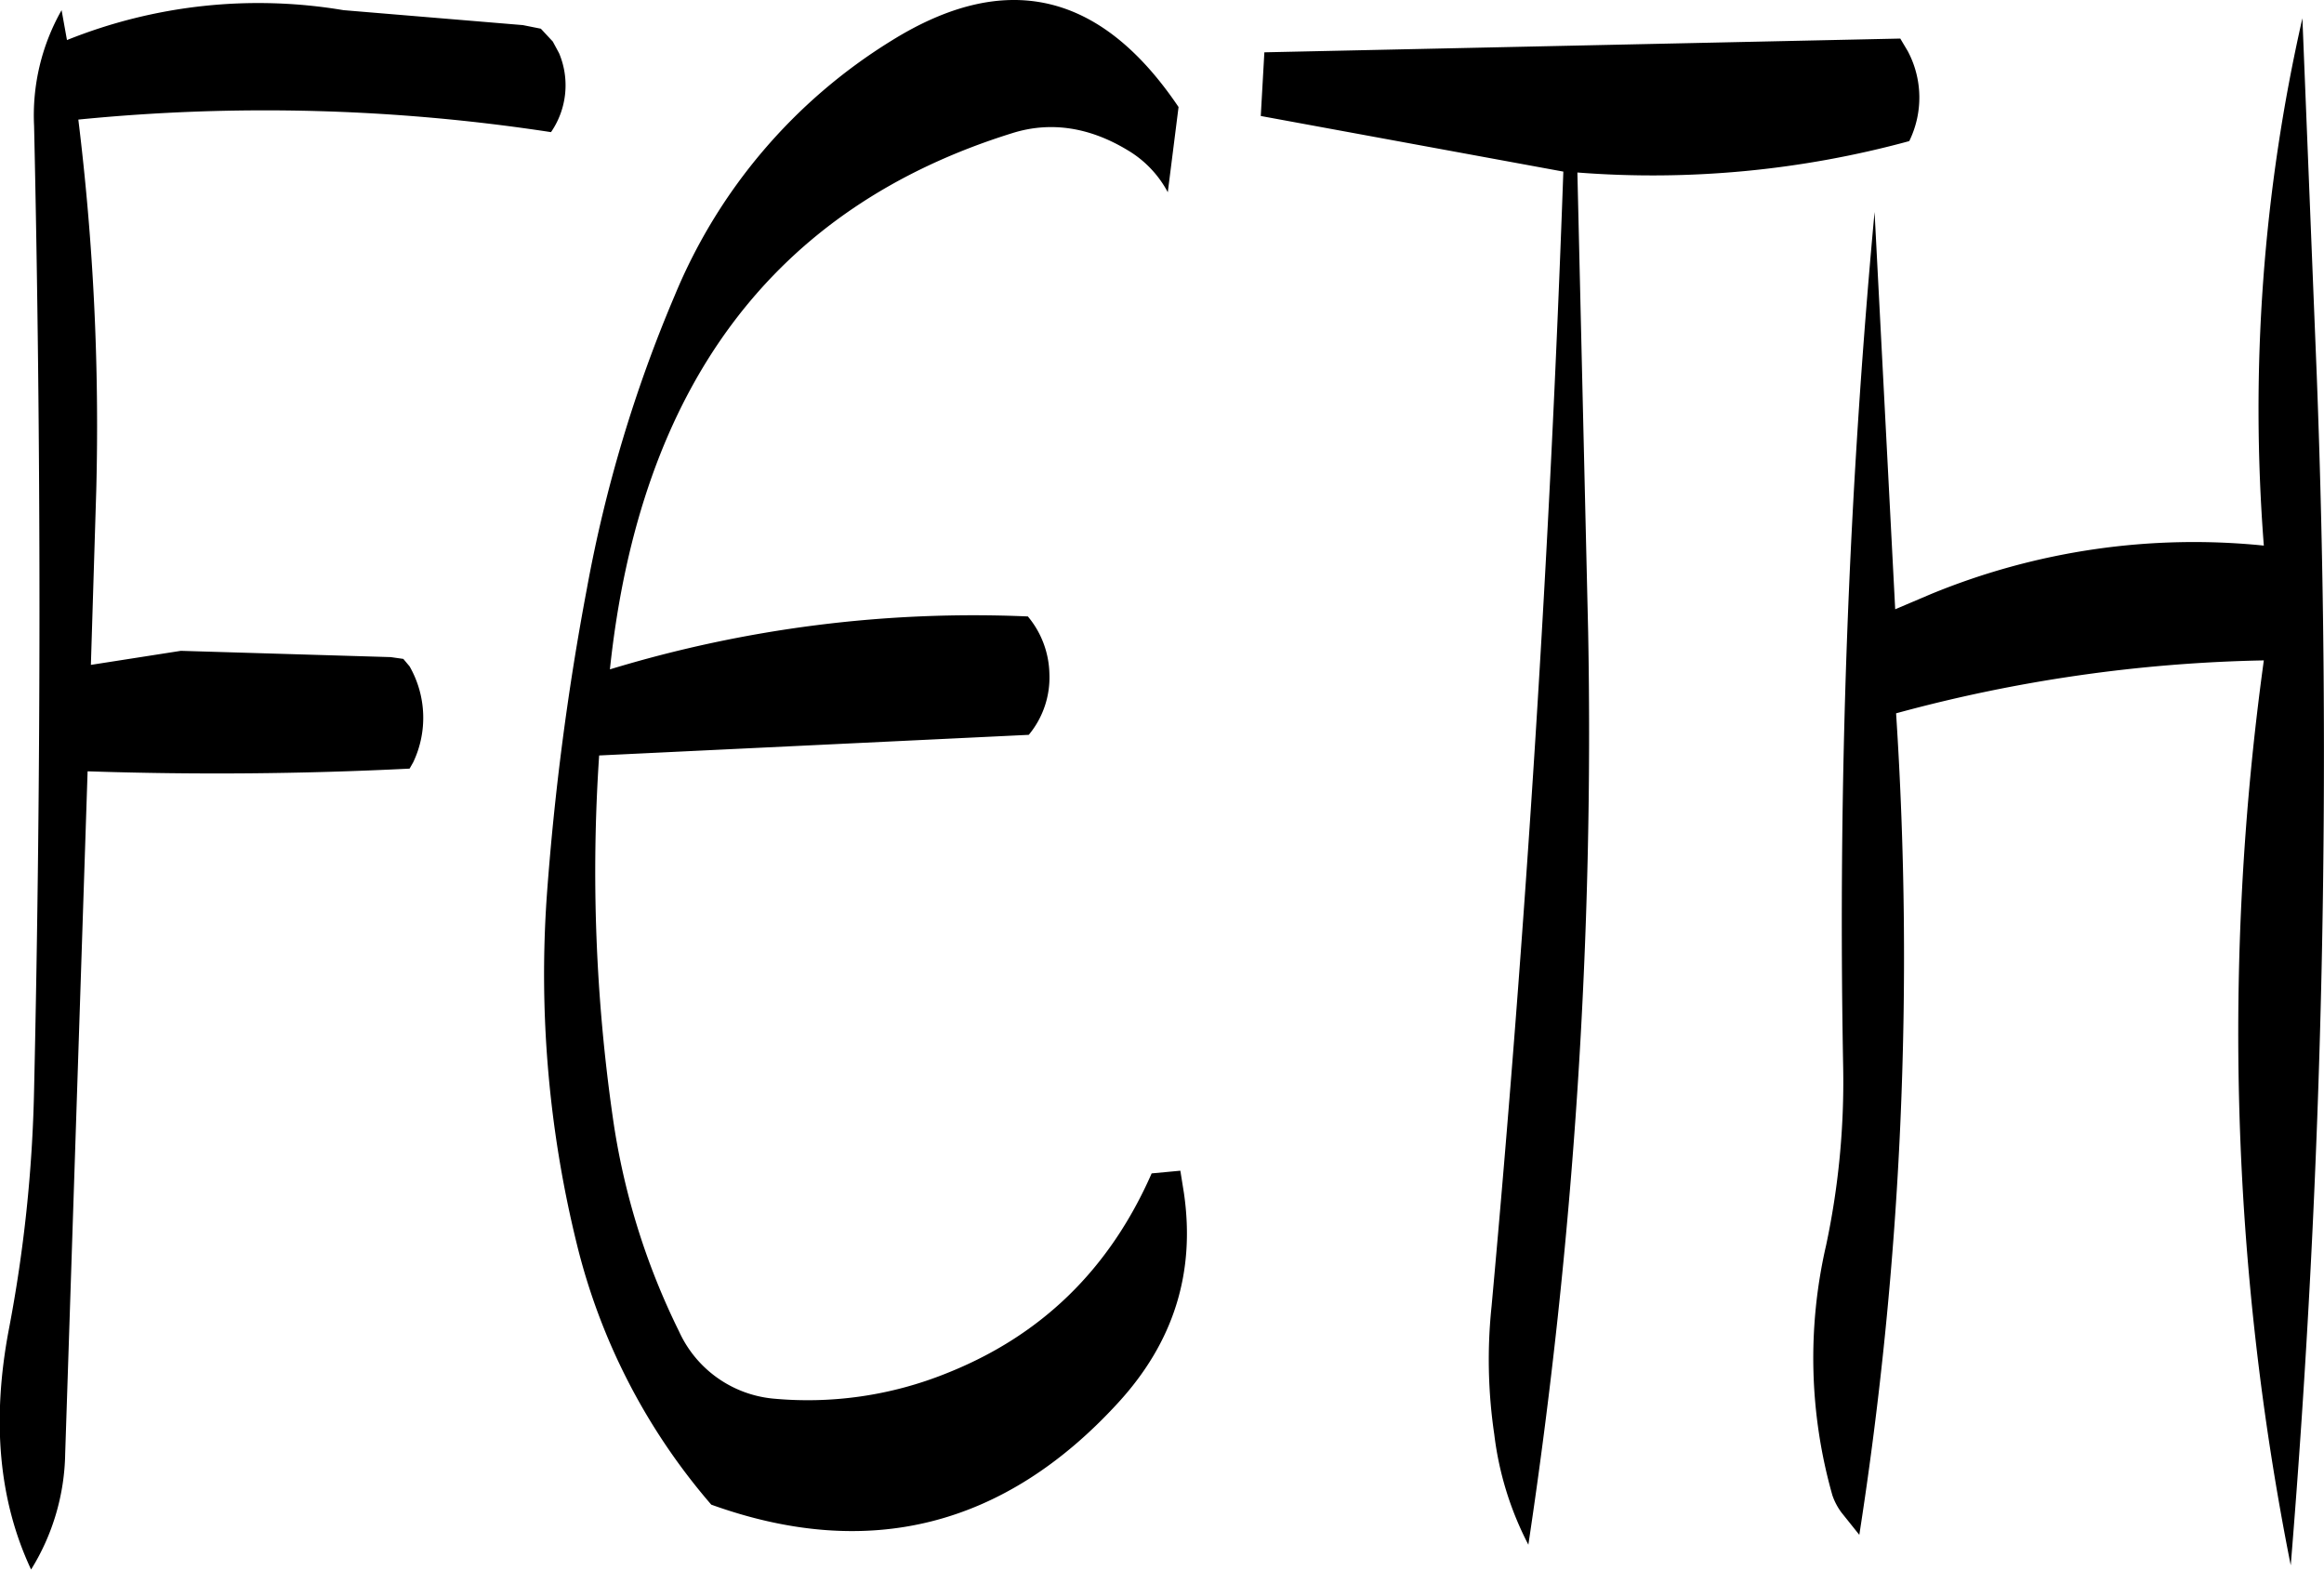 <svg id="Layer_1" data-name="Layer 1" xmlns="http://www.w3.org/2000/svg" viewBox="0 0 310.93 210.04"><defs><style>.cls-1{fill-rule:evenodd;}</style></defs><path class="cls-1" d="M267.12,198.6a72.59,72.59,0,0,0-29,34.08,184.91,184.91,0,0,0-11.76,39.24A362,362,0,0,0,221,313a150.85,150.85,0,0,0,4,46.56,83.8,83.8,0,0,0,18,34.92c21,7.56,39.24,3,54.48-13.68,7.32-8,10.32-17.28,8.76-28l-.48-3-3.84.36c-5.64,12.84-14.76,21.72-27.48,26.76a49.65,49.65,0,0,1-23.28,3.36,15.45,15.45,0,0,1-12.48-9,94.61,94.61,0,0,1-8.88-28.8,231.36,231.36,0,0,1-1.8-48.24l57.48-2.76a12,12,0,0,0,2.76-8.16,12.35,12.35,0,0,0-2.88-7.68,167.06,167.06,0,0,0-55.92,7.08c4-37.8,21.84-61.8,53.88-71.76,5-1.56,10.2-.84,15.36,2.28a14.38,14.38,0,0,1,5.4,5.64l1.44-11.4C295.08,192,282.36,189.12,267.12,198.6Zm-73.32-4.08a68.65,68.65,0,0,0-37,4l-.72-4A28.49,28.49,0,0,0,152.4,210q1.44,64.62,0,129A191,191,0,0,1,149,371.16c-2.28,12.12-1.32,22.8,3,32a30.29,30.29,0,0,0,4.56-15.48l3-91.32c14.4.48,28.8.36,43.08-.36l.48-.84a13.87,13.87,0,0,0-.48-12.84l-.84-1-1.68-.24-28.08-.84L160,282.12l.72-23.4a335.43,335.43,0,0,0-2.4-49.56,252.82,252.82,0,0,1,63.24,1.68,11.06,11.06,0,0,0,1.08-10.56l-.84-1.56L220.2,197l-2.4-.48Zm207.6,80.16-2.76-53.16A1032.17,1032.17,0,0,0,394.44,336a105,105,0,0,1-2.28,23.76,67.22,67.22,0,0,0,.84,33.48,8.42,8.42,0,0,0,1.2,2.28l2.4,3a502.27,502.27,0,0,0,4.92-109.92,201.31,201.31,0,0,1,49.2-7.08,364.84,364.84,0,0,0,3.6,121.08,1330.6,1330.6,0,0,0,3.48-159.24l-1.92-47.76a235.87,235.87,0,0,0-5.16,70.56,92.37,92.37,0,0,0-44.52,6.48ZM403.08,200l-1-1.68L317,200.16l-.48,8.52L357,216.12q-2.7,76.14-9.6,151.8a68.36,68.36,0,0,0,.36,17.16,43.08,43.08,0,0,0,4.56,14.76,729.06,729.06,0,0,0,8-122.16l-1.44-61.44a130.46,130.46,0,0,0,44.4-4.2A13.23,13.23,0,0,0,403.08,200Z" transform="translate(-147.84 -193.16)"/></svg>